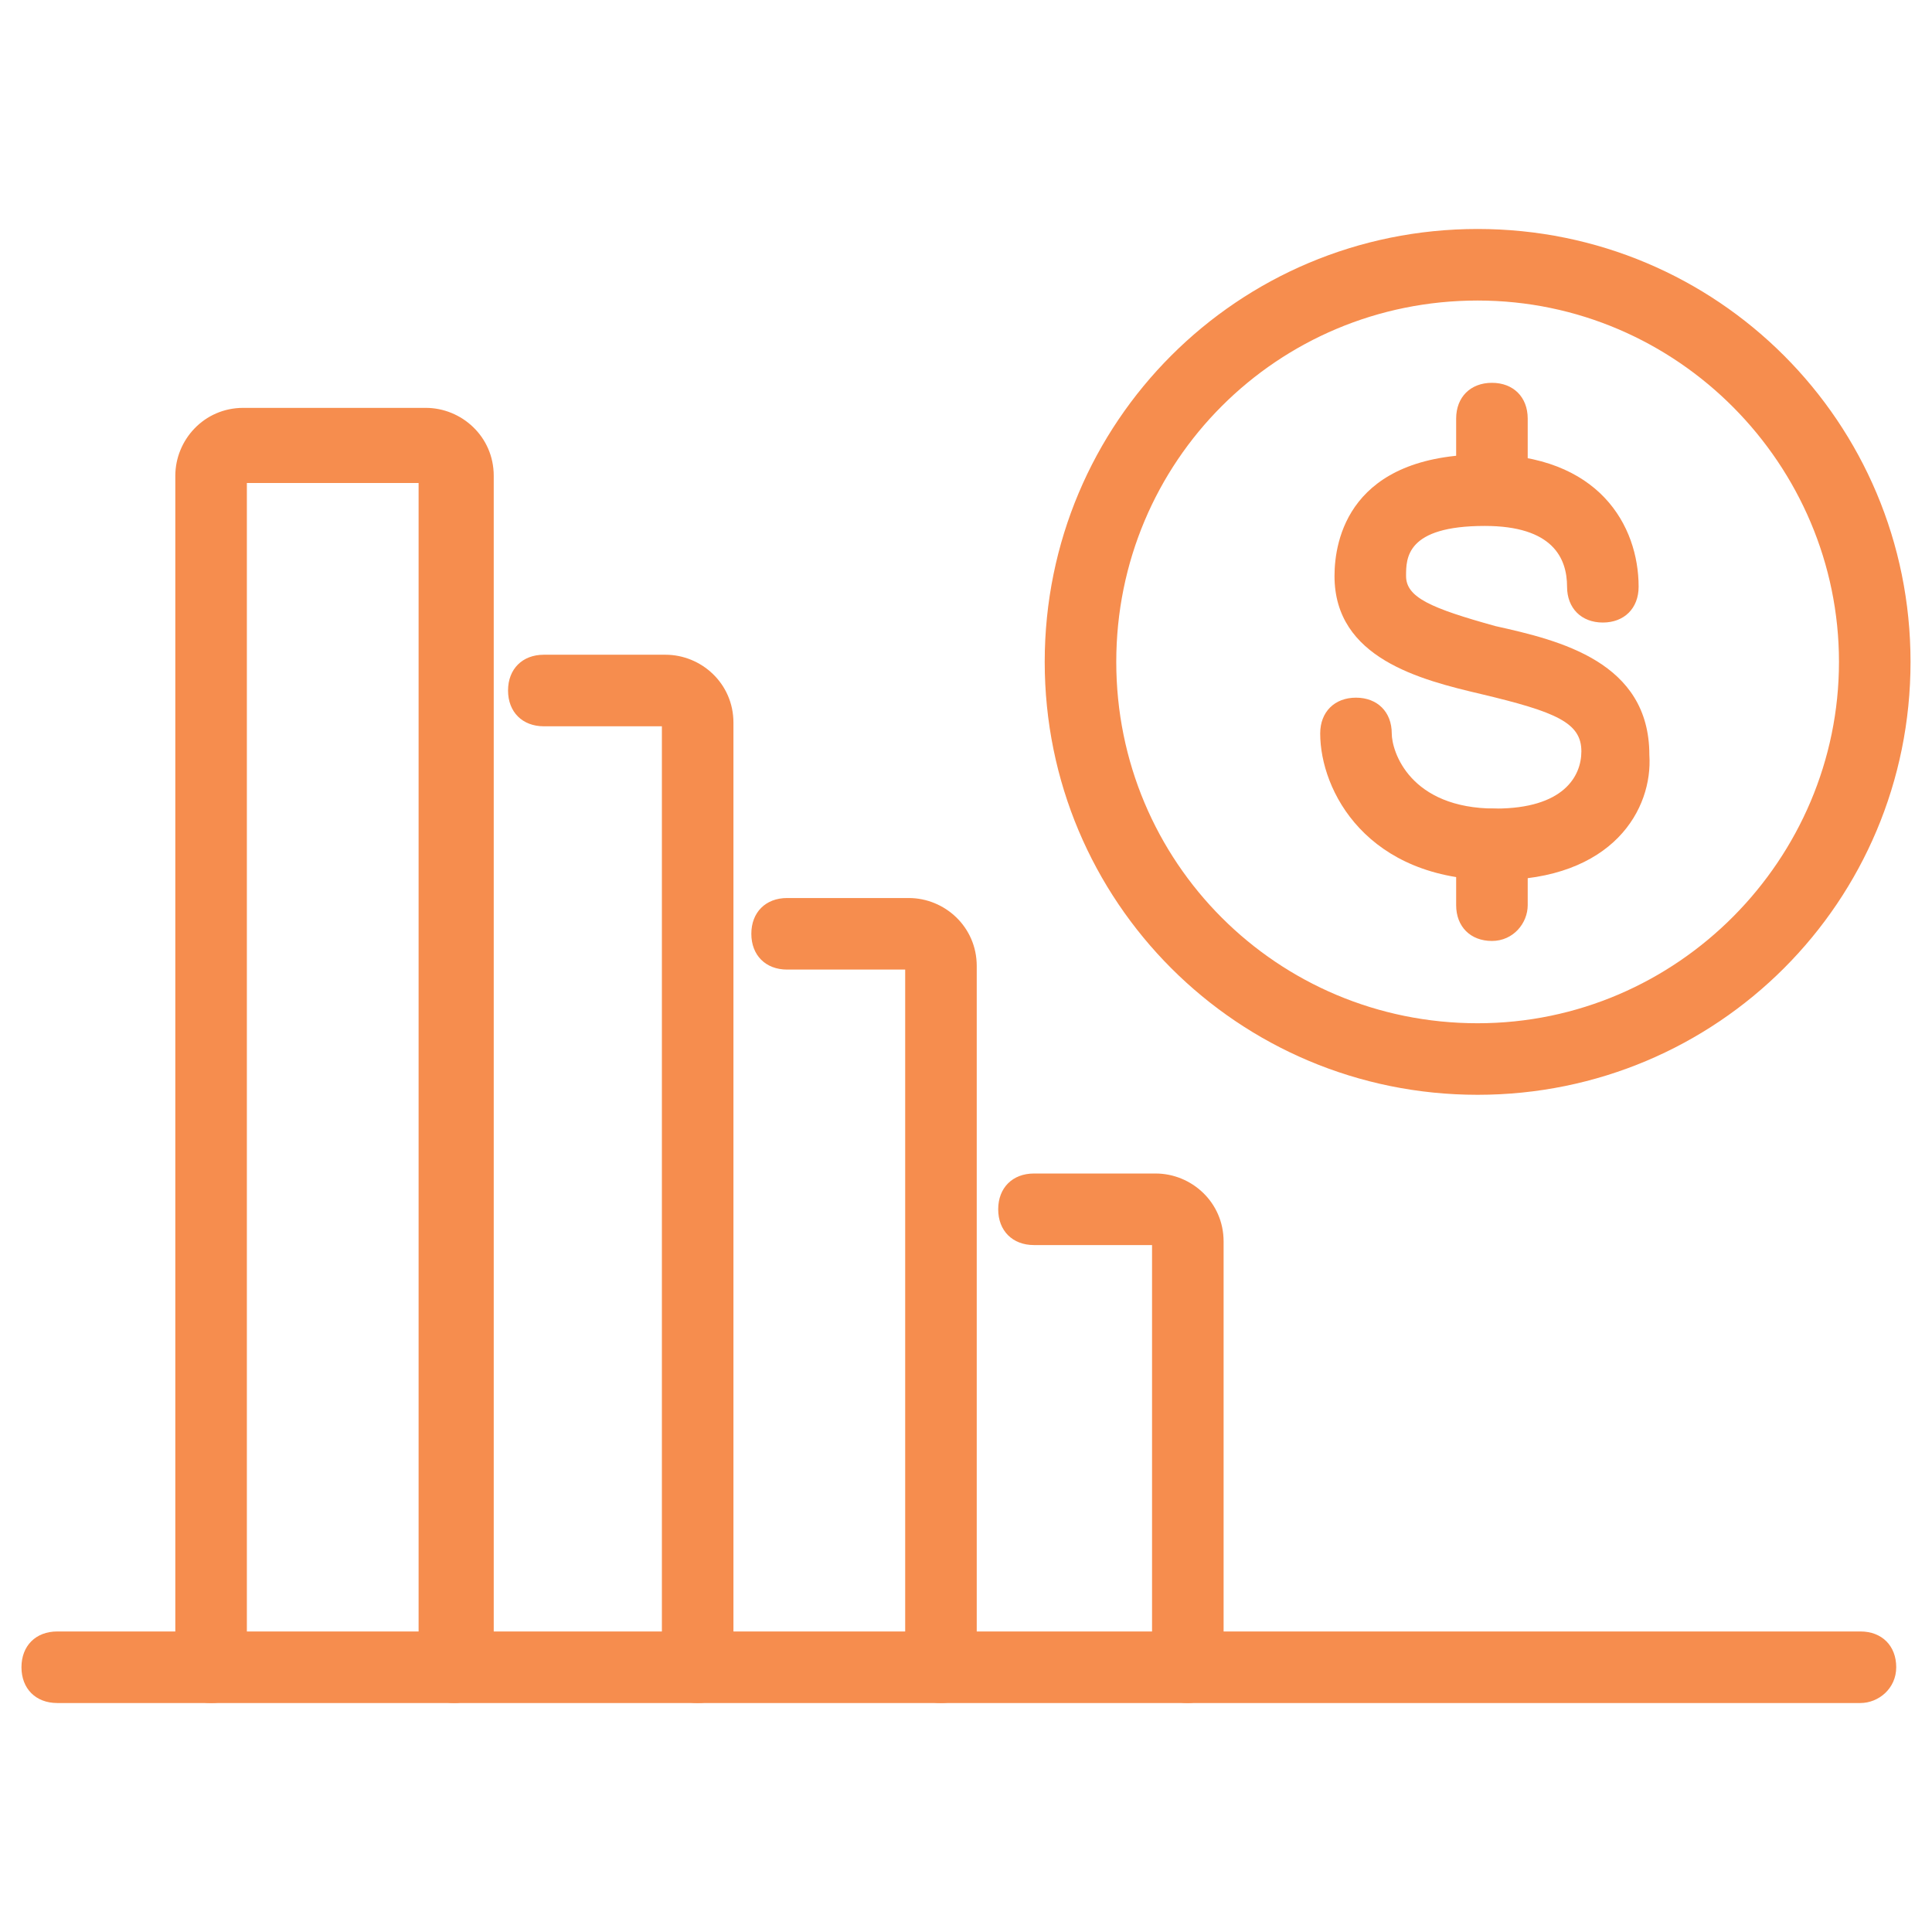 <?xml version="1.0" encoding="utf-8"?>
<!-- Generator: Adobe Illustrator 24.0.3, SVG Export Plug-In . SVG Version: 6.00 Build 0)  -->
<svg version="1.1" id="圖層_1" xmlns="http://www.w3.org/2000/svg" xmlns:xlink="http://www.w3.org/1999/xlink" x="0px" y="0px"
	 viewBox="0 0 54 54" style="enable-background:new 0 0 54 54;" xml:space="preserve">
<style type="text/css">
	.st0{fill:#f68d4e;}
</style>
<g>
	<g>
		<g>
			<path class="st0" d="M33.2,47.6c-0.6,0-1-0.4-1-1V34.8h-3.3c-0.6,0-1-0.4-1-1s0.4-1,1-1h3.4c1,0,1.9,0.8,1.9,1.9v12
				C34.2,47.2,33.7,47.6,33.2,47.6z"/>
		</g>
		<g>
			<path class="st0" d="M26.3,47.6c-0.6,0-1-0.4-1-1V27.1h-3.3c-0.6,0-1-0.4-1-1s0.4-1,1-1h3.4c1,0,1.9,0.8,1.9,1.9v19.6
				C27.3,47.2,26.9,47.6,26.3,47.6z"/>
		</g>
		<g>
			<path class="st0" d="M19.5,47.6c-0.6,0-1-0.4-1-1V20.3h-3.3c-0.6,0-1-0.4-1-1s0.4-1,1-1h3.4c1,0,1.9,0.8,1.9,1.9v26.5
				C20.5,47.2,20.1,47.6,19.5,47.6z"/>
		</g>
		<g>
			<path class="st0" d="M12.7,47.6c-0.6,0-1-0.4-1-1V13.5H6.9v33.1c0,0.6-0.4,1-1,1s-1-0.4-1-1V13.3c0-1,0.8-1.9,1.9-1.9h5.1
				c1,0,1.9,0.8,1.9,1.9v33.3C13.7,47.2,13.2,47.6,12.7,47.6z"/>
		</g>
		<g>
			<path class="st0" d="M52,47.6H1.6c-0.6,0-1-0.4-1-1s0.4-1,1-1H52c0.6,0,1,0.4,1,1S52.5,47.6,52,47.6z"/>
		</g>
	</g>
	<g>
		<g>
			<path class="st0" d="M41.7,14.6c-0.6,0-1-0.4-1-1v-1.9c0-0.6,0.4-1,1-1s1,0.4,1,1v1.9C42.7,14.1,42.3,14.6,41.7,14.6z"/>
		</g>
		<g>
			<path class="st0" d="M41.7,26.3c-0.6,0-1-0.4-1-1v-1.7c0-0.6,0.4-1,1-1s1,0.4,1,1v1.7C42.7,25.8,42.3,26.3,41.7,26.3z"/>
		</g>
		<g>
			<path class="st0" d="M41.8,24.6c-3.6,0-4.9-2.5-4.9-4.1c0-0.6,0.4-1,1-1s1,0.4,1,1c0,0.5,0.5,2.1,2.9,2.1c1.9,0,2.4-0.9,2.4-1.6
				c0-0.8-0.7-1.1-2.8-1.6c-1.7-0.4-4.1-1-4.1-3.3c0-1,0.4-3.4,4.2-3.4c3.2,0,4.3,2,4.3,3.7c0,0.6-0.4,1-1,1s-1-0.4-1-1
				c0-0.8-0.4-1.7-2.3-1.7c-2.2,0-2.2,0.9-2.2,1.4c0,0.6,0.7,0.9,2.5,1.4c1.8,0.4,4.3,1,4.3,3.6C46.2,22.6,45.1,24.6,41.8,24.6z"/>
		</g>
		<g>
			<path class="st0" d="M41.3,30.6c-6.7,0-12.1-5.4-12.1-12.1S34.6,6.4,41.3,6.4c6.7,0,12.1,5.4,12.1,12.1S48,30.6,41.3,30.6z
				 M41.3,8.4c-5.6,0-10.1,4.5-10.1,10.1s4.5,10.1,10.1,10.1S51.4,24,51.4,18.5S46.9,8.4,41.3,8.4z"/>
		</g>
	</g>
</g>
</svg>

